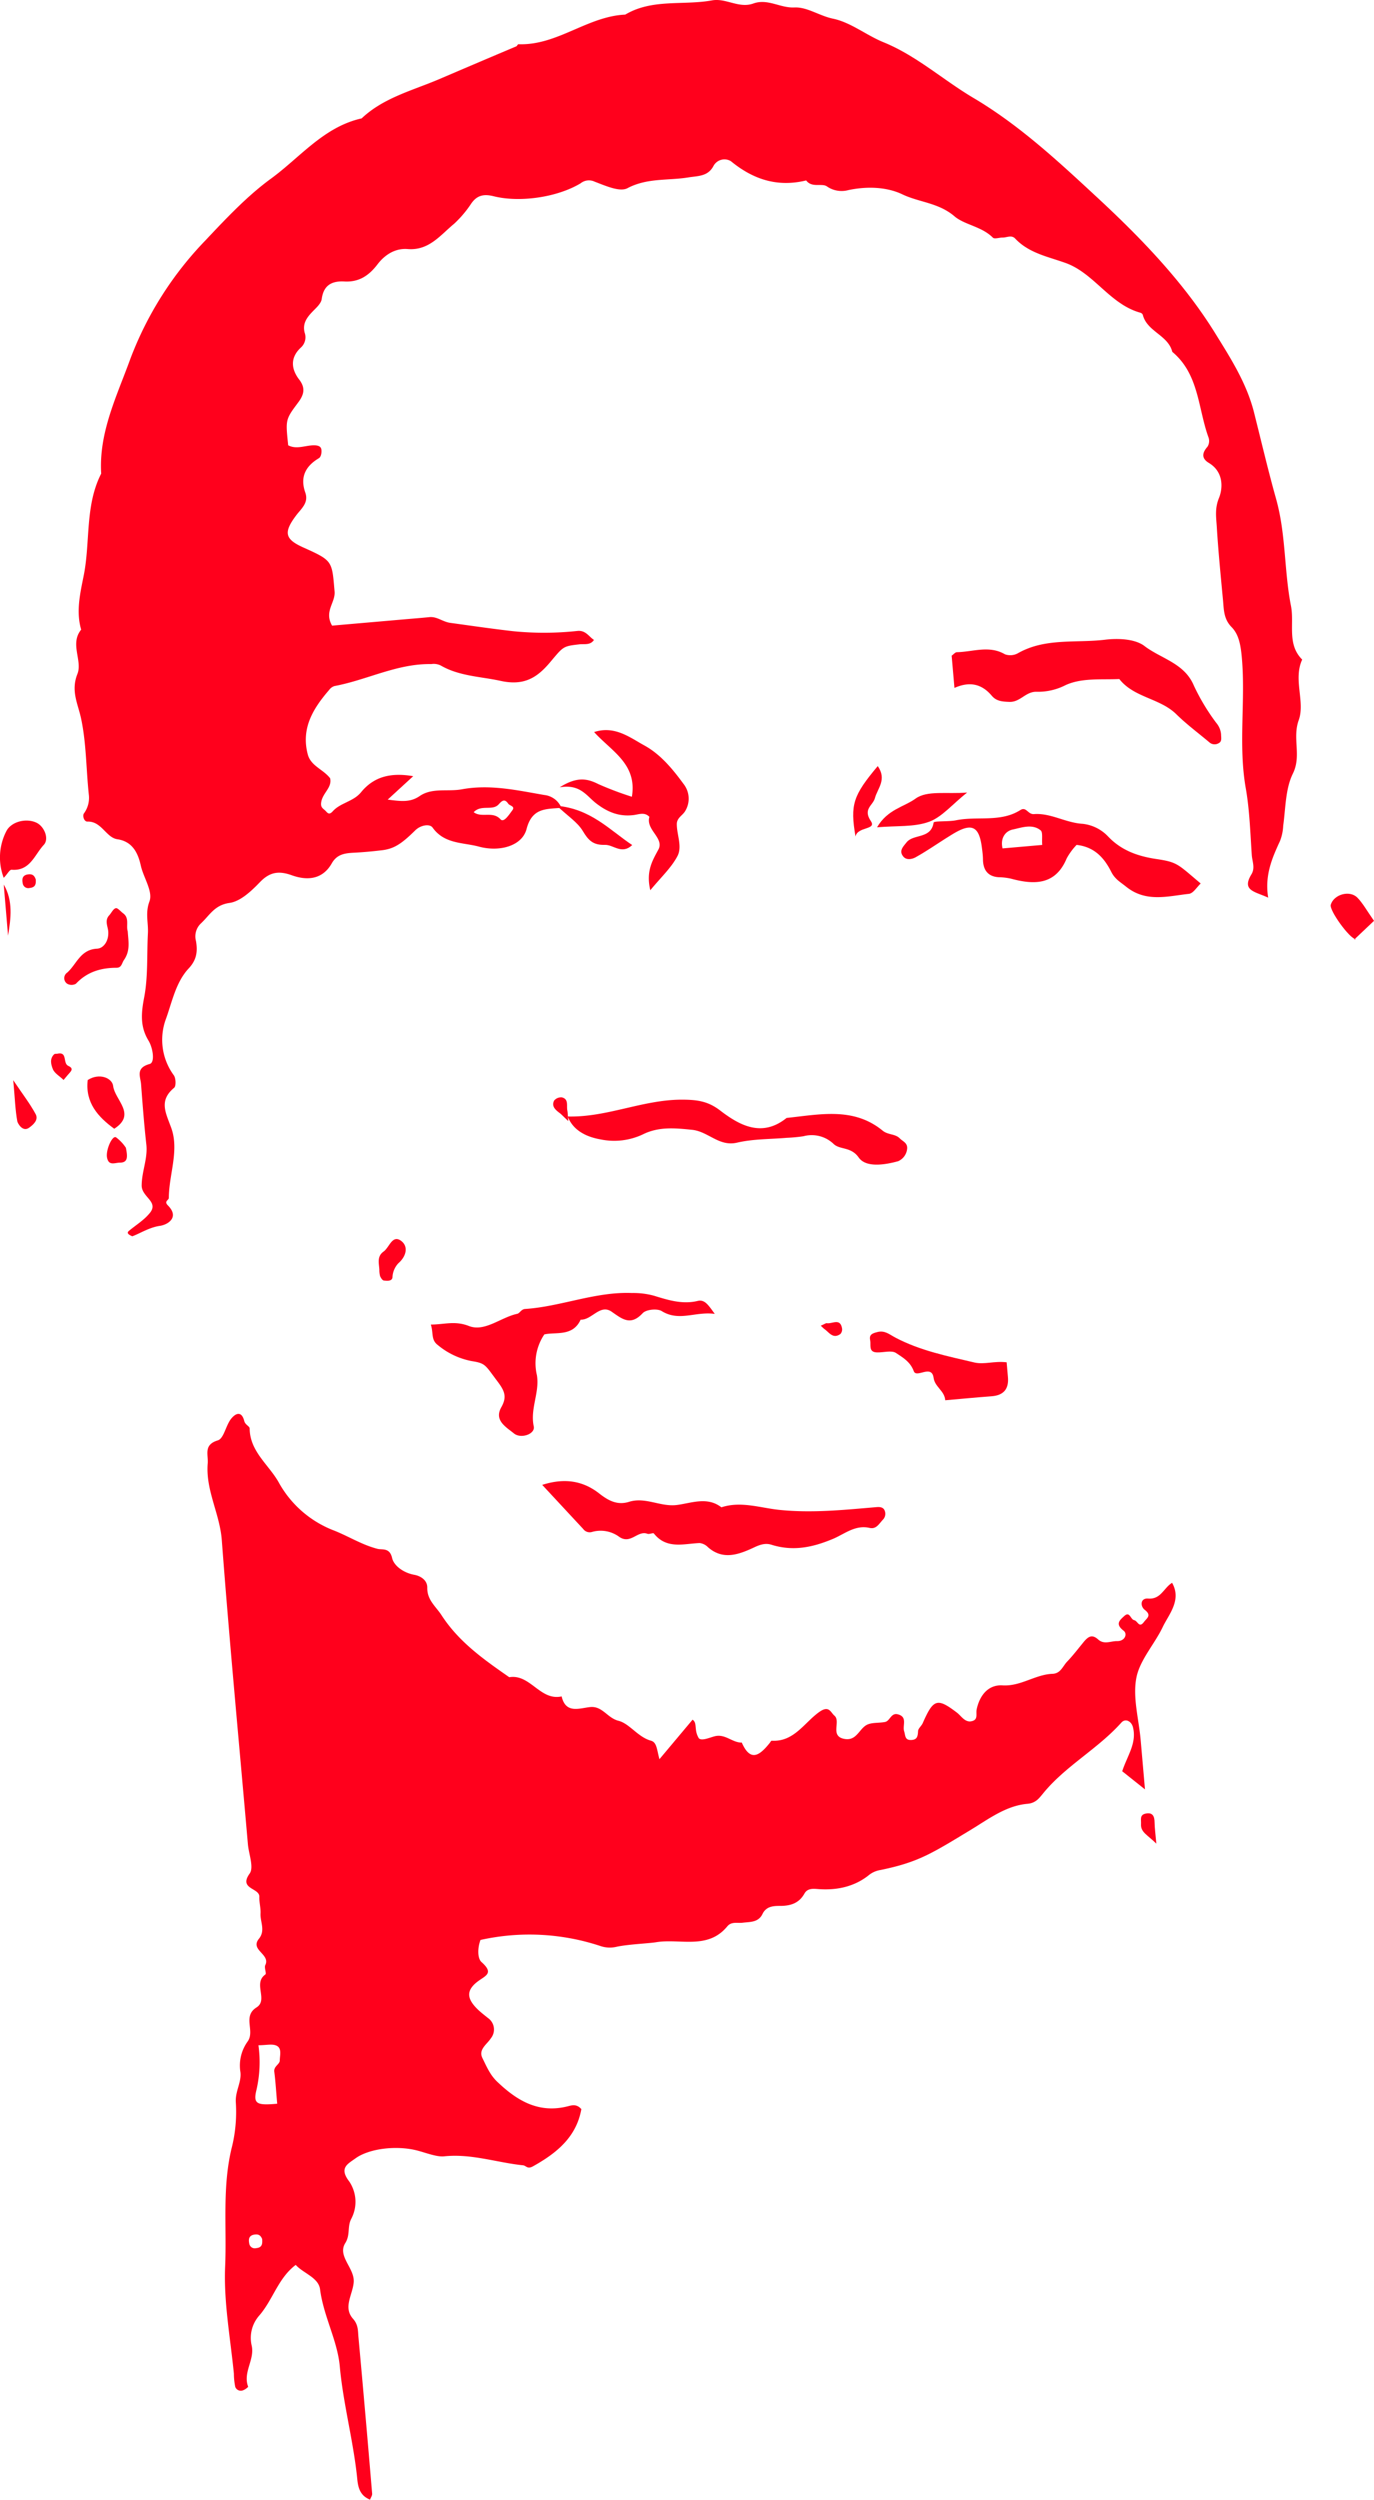 <svg xmlns="http://www.w3.org/2000/svg" viewBox="0 0 368.53 670.42"><defs><style><style>.cls-1{fill:url(#logo-gradient2); }.cls-2{fill:url(#logo-gradient);}</style> </style><linearGradient id="logo-gradient" x1="20%" y1="50%" x2="80%" y2="50%" >

            <stop offset="0%" stop-color="#FF001C">
                <animate attributeName="stop-color" values="#FF001C; #060827; #FF001C" dur="7s" repeatCount="indefinite"></animate>
            </stop>

            <stop offset="75%" stop-color="#FF001C">
                <animate attributeName="stop-color" values="#060827; #FF001C; #060827" dur="5s" repeatCount="indefinite"></animate>
            </stop>

        </linearGradient>
        </defs><title>Asset 10</title><g id="Layer_2" data-name="Layer 2"><g id="Layer_1-2" data-name="Layer 1"><g class="cls-1"><path class="cls-2" d="M150.58,216.63c-4.07.37-7.86-.06-9.35,5.7-1.16,4.47-7.12,6.23-12.77,4.71-4.27-1.15-9.26-.66-12.43-5.1-.78-1.1-3.22-.69-4.68.76-3.84,3.8-5.85,5-9.21,5.35-2.38.28-4.77.5-7.16.62s-4.6.37-6,2.87c-2.47,4.33-6.56,4.67-10.69,3.19-3.45-1.24-5.9-.94-8.56,1.83-2.29,2.37-5.22,5.17-8.17,5.58-4,.56-5.32,3.29-7.6,5.43a4.78,4.78,0,0,0-1.39,4.81c.46,2.7.21,5-1.92,7.28-3.53,3.76-4.5,9.1-6.18,13.69a16.09,16.09,0,0,0,2.14,15c.57.77.65,2.9.1,3.36-4.13,3.43-2.29,6.62-.8,10.7,2.22,6.09-.6,12.52-.63,18.84,0,.62-1.37.87-.26,2,3.21,3.2,0,5.18-2.12,5.49-2.9.42-5.24,2-7.42,2.8-1.36-.59-1.45-1-.86-1.49,2-1.65,4.25-3,5.75-5C42.41,322.2,38.08,321,38,318c0-3.85,1.67-7.3,1.25-11.07-.6-5.35-1-10.73-1.41-16.11-.14-2.06-1.59-4.42,2.31-5.49,1.46-.39.9-4.28-.35-6.32-2.26-3.74-1.93-7.36-1.13-11.55,1.06-5.57.7-11.41,1-17.12.17-2.83-.76-5.45.41-8.59,1-2.68-1.55-6.29-2.3-9.56-.63-2.8-1.87-6.48-6.27-7.12-3.09-.44-4.25-4.89-8.09-4.74-.89,0-1.33-1.55-.94-2.15a7.06,7.06,0,0,0,1.37-4.84c-.75-6.85-.67-13.85-2.08-20.55-.86-4.08-2.83-7.48-1-12.07,1.39-3.56-2.1-8.07,1-11.87-1.45-4.94-.22-9.91.7-14.6,1.78-9,.3-18.67,4.67-27.24-.67-11,4.17-20.73,7.77-30.64A92.86,92.86,0,0,1,55.08,64.49c5.53-5.87,11.24-11.95,17.61-16.59C80.48,42.22,86.87,34,97,31.75c5.84-5.54,13.68-7.49,20.72-10.49,6.88-2.94,13.8-5.9,20.72-8.81.25-.1.42-.59.61-.59,10.4.39,18.5-7.49,28.65-7.94C174.94-.39,183.22,1.51,191,.1c3.73-.67,7.2,2.24,11.06.84S209.23,2.19,213.08,2c3.39-.16,6.68,2.24,10.31,3,4.82,1,8.92,4.43,13.63,6.35,8.8,3.59,15.95,10.1,24.07,14.91,12.38,7.33,22.84,17.09,33.22,26.71,11.87,11,23.3,22.87,31.82,36.72,4,6.46,8.26,13.13,10.22,20.91s3.78,15.57,5.92,23.19c2.68,9.58,2.13,19.27,4,28.75.92,4.79-1.13,10.23,3,14.34-2.48,5.37.84,11.32-.93,16.24s.81,9.54-1.58,14.36c-2,4.08-1.93,9.23-2.58,13.94a12.87,12.87,0,0,1-.86,4.11c-2.08,4.51-4.15,9.14-3.17,15.2-3.54-1.66-7.19-1.84-4.5-6.25,1.06-1.75.21-3.48.1-5.18-.41-6-.58-12-1.61-17.9-2.07-11.73,0-23.52-1.08-35.26-.29-3-.73-5.93-2.71-7.95-2.17-2.2-2.08-4.7-2.32-7.25-.62-6.57-1.27-13.13-1.67-19.71-.16-2.5-.56-4.85.58-7.66s1.18-7.08-2.67-9.4c-2-1.2-1.93-2.64-.41-4.36a2.88,2.88,0,0,0,.3-2.45c-2.86-7.83-2.53-17-9.73-23-1.12-4.51-6.78-5.41-7.91-9.93a1,1,0,0,0-.67-.57c-8.16-2.27-12.38-10.57-20-13.32-4.83-1.74-9.88-2.64-13.6-6.6-1-1-2.25-.19-3.39-.23-.88,0-2.16.47-2.58,0-3-3-7.58-3.4-10.27-5.7-4.27-3.66-9.48-3.73-14-5.9-4.22-2-9.46-2.18-14.42-1.14a6.93,6.93,0,0,1-5.83-1c-1.33-.91-4,.48-5.53-1.58-7.65,1.87-14.19-.23-20.2-5.17a3.34,3.34,0,0,0-4.63,1.23c-1.51,2.93-4.22,2.71-6.84,3.14-5.4.87-11,.09-16.27,2.88-2.08,1.1-5.94-.68-8.78-1.74a3.55,3.55,0,0,0-3.78.43c-6.23,3.75-16.28,5.23-23.31,3.47-2.63-.66-4.44-.29-6,1.92a29.52,29.52,0,0,1-4.64,5.48c-3.65,3-6.72,7.22-12.41,6.76-3.4-.28-6.18,1.57-8.1,4.08-2.33,3.06-5,4.83-8.89,4.62-3.26-.18-5.58.89-6.09,4.7-.16,1.26-1.58,2.44-2.58,3.5-1.5,1.58-2.59,3.16-2,5.51a3.71,3.71,0,0,1-1,4c-2.88,2.66-2.67,5.71-.46,8.59,1.79,2.33,1.26,4.11-.35,6.25-3.39,4.52-3.3,4.59-2.6,11.38,2.26,1.19,4.59,0,6.9,0,1,0,1.87.22,2,1.12s-.12,2-.64,2.32c-3.64,2.16-5.11,5.08-3.69,9.19,1,2.8-1.06,4.33-2.46,6.2-3.41,4.55-3,6.34,1.91,8.55,8,3.59,7.7,3.61,8.42,11.81.27,3-2.88,5.32-.67,9.17l18.92-1.65c2.38-.21,4.77-.39,7.16-.63,2.06-.22,3.59,1.26,5.65,1.54,5.58.76,11.13,1.58,16.73,2.22a83.22,83.22,0,0,0,17.36-.06c2.22-.21,3,1.48,4.42,2.41-1,1.53-2.68,1-4.07,1.2-4.3.5-4.15.59-7.69,4.79-3.38,4-6.84,6.4-13.24,5-5.44-1.19-11.14-1.25-16.13-4.15a4.27,4.27,0,0,0-2.51-.36c-9.14-.17-17.23,4.27-26,5.9a2.83,2.83,0,0,0-1.36,1c-4.32,5-7.61,10.31-5.76,17.32.83,3.14,4.17,4,6,6.41.56,2.38-1.85,3.85-2.34,6.12-.36,1.64.34,1.88,1,2.51.51.45.94,1.41,2,.26,2.06-2.35,5.55-2.61,7.62-5.14,3.4-4.16,7.9-5.37,14-4.32l-6.84,6.28c3.88.53,6.17.72,8.65-1,3.33-2.24,7.49-1.07,11.24-1.76,7.5-1.4,14.78.26,22.13,1.53A5.61,5.61,0,0,1,150.58,216.63Zm-23.53,1.18c2.15,1.61,5.1-.39,7.2,1.91.89,1,2.32-1.3,3.16-2.41s-.68-1.2-1.08-1.77c-.91-1.3-1.55-1-2.57.16C132.08,217.55,129.09,215.65,127.05,217.81Z"/><path class="cls-2" d="M176.87,471.77l8.89-10.6c1.36.93.3,2.68,1.66,4.95.69.82,2.68-.06,4.16-.47,2.91-.82,4.81,1.72,7.38,1.66,2.37,5.42,4.9,3.31,7.45.16.19-.23.4-.67.58-.66,6,.37,8.77-4.92,12.8-7.74,2.61-1.83,3,.17,4,1,1.86,1.56-1.38,5.62,2.84,6.28,3,.46,3.74-2.43,5.6-3.64,1.34-.87,3.41-.59,5.13-.92,1.42-.27,1.62-2.7,3.65-2,2.42.74,1,3,1.5,4.5.35,1.11.15,2.4,1.9,2.33,1.6-.07,1.75-1,1.83-2.34,0-.75.92-1.42,1.26-2.2,2.85-6.5,3.88-6.81,9.14-2.82,1.13.86,1.91,2.32,3.46,2.39,2.49-.2,1.57-1.95,1.86-3.27.86-3.95,3.26-6.63,6.91-6.41,4.92.31,8.78-2.93,13.44-3.1,2.18-.08,2.74-2.05,3.91-3.27,1.45-1.51,2.74-3.18,4.06-4.8,1.16-1.42,2.3-2.93,4.25-1.15,1.61,1.47,3.39.42,5.09.45,2.12.05,2.85-1.95,1.75-2.79-2.33-1.79-1.06-2.81.19-3.95,1.48-1.35,1.65.92,2.63,1.12s1.32,2.23,2.61.52c.8-1.07,2.2-1.78.21-3.31-1.18-.91-1.22-3.17.95-3,3.4.26,4.13-2.8,6.41-4.23,2.65,4.66-.94,8.55-2.49,11.83-2.14,4.52-6.08,8.78-7.05,13.46-1.1,5.35.63,11.27,1.12,16.94l1.15,13.17L301,475c1.33-4.13,3.94-7.5,2.89-11.76-.4-1.65-2-2.51-3.11-1.3-6.34,7.09-15,11.64-21,19-1.1,1.34-2,2.6-4.2,2.79-5.75.5-10.48,4.12-15.07,6.9-10.56,6.39-14.09,8.74-24.33,10.85a6.6,6.6,0,0,0-3.08,1.33c-3.76,3.05-8.4,4.13-13.34,3.81-1.35-.09-3.11-.41-4,1.19-1.5,2.7-3.92,3.33-6.72,3.3-1.84,0-3.58.23-4.51,2.14-1.11,2.31-3.27,2.12-5.33,2.37-1.4.18-3-.4-4.15,1-5.23,6.32-12.65,3.17-19.07,4.23-1.94.32-7.43.55-10.55,1.21a7.83,7.83,0,0,1-4.27-.15,60.43,60.43,0,0,0-32.28-1.67c-.81,2.09-.85,4.94.28,5.94,3.51,3.13.91,3.65-1.24,5.36-2.94,2.34-2.65,4.53.19,7.3.86.84,1.82,1.56,2.75,2.32a3.75,3.75,0,0,1,.81,5.44c-1.08,1.68-3.42,3-2.27,5.33s2.06,4.54,4,6.37c5.35,5.1,11.12,8.52,18.89,6.55,1.05-.26,2.35-.72,3.64.76-1.34,7.48-6.58,11.78-13,15.35-1.51.84-1.79-.21-2.66-.29-7-.72-13.82-3.17-21.14-2.4-2,.21-4.82-.94-7.23-1.56-5.5-1.43-12.9-.57-16.61,2.14-2,1.46-4.42,2.51-1.64,6.13a9.75,9.75,0,0,1,.59,10c-1.15,2.12-.22,4.3-1.63,6.55-2.21,3.54,2.58,6.73,2.26,10.53-.27,3.28-2.9,6.72-.19,9.76,1.44,1.62,1.31,3.21,1.46,4.88q1.92,21,3.68,42.09c0,.5-.37,1-.57,1.55-2.45-1-3.15-2.84-3.41-5.38-1-10.21-3.77-20.13-4.71-30.42-.63-6.9-4.37-13.43-5.28-20.6-.41-3.19-4.54-4.31-6.53-6.56-4.73,3.56-6.1,9.34-9.78,13.58a9.07,9.07,0,0,0-2.05,8c.92,3.78-2.41,7.22-.93,11.08,0,.14-.8.77-1.3.94a1.59,1.59,0,0,1-2.16-.88,18.24,18.24,0,0,1-.37-3.57C61.79,627,60,617.44,60.38,608c.49-10.77-.86-21.65,1.87-32.42a39.62,39.62,0,0,0,1-11.81c-.19-3.05,1.69-5.58,1.19-8.37a11.05,11.05,0,0,1,2.07-8.05c1.84-2.85-1.46-6.62,2.27-9,3.25-2-1-6.48,2.39-8.84.39-.27-.38-1.85,0-2.55,1.39-2.91-4.14-4-1.75-7,1.85-2.25.33-4.56.46-6.82.08-1.49-.38-3-.32-4.48.09-2.41-5.63-2-2.6-6.22,1.19-1.67-.24-5.21-.47-7.9-2.37-27.16-4.95-54.31-7-81.5-.52-7.08-4.37-13.39-3.78-20.59.19-2.43-1.18-5,2.73-6.19,1.57-.49,2.1-3.84,3.44-5.64,1.19-1.59,2.92-2.42,3.63.45.26,1.05,1.45,1.4,1.45,2,.06,6.28,5.26,9.8,7.9,14.65A28.6,28.6,0,0,0,89.73,410.5c3.87,1.55,7.42,3.81,11.54,4.86,1.2.31,3.26-.41,3.9,2.45.47,2.09,3.07,4,6,4.52,1.63.31,3.47,1.41,3.43,3.44-.06,3.32,2.28,5,3.85,7.42,4.68,7.2,11.36,11.87,18.14,16.59,5.65-.93,8.27,6.41,14.05,5.15,1.11,4.72,4.72,3.17,7.63,2.86,3.31-.35,4.62,2.93,7.6,3.67s5.21,4.38,8.74,5.35C176.15,467.24,176.16,469.05,176.87,471.77ZM74.35,564.16c-.29-3.28-.44-5.94-.78-8.58-.19-1.46,1.47-2,1.47-3,0-1.34.65-3.3-.9-4-1.15-.53-2.74-.1-4.82-.1a32.94,32.94,0,0,1-.54,12C67.87,564.22,68.87,564.65,74.35,564.16Zm-4,36.37c-.36-.9-.81-1.41-1.91-1.3-1.66.16-1.83,1.18-1.59,2.4a1.5,1.5,0,0,0,1.86,1.26C70.34,602.74,70.4,601.71,70.32,600.53Z"/><path class="cls-2" d="M145.43,398.2c6.28-2,11.16-.94,15.32,2.33,2.55,2,4.93,3.18,8,2.21,4.39-1.37,8.41,1.43,12.84.85,3.89-.5,8.1-2.31,11.9.63,5.22-1.72,10.41.15,15.47.68,8.85.92,17.51,0,26.23-.74,1-.08,1.81.12,2.12,1a2.25,2.25,0,0,1-.54,2.42c-1,1.06-1.74,2.58-3.54,2.16-3.79-.89-6.75,1.65-9.73,2.91-5.55,2.34-10.81,3.43-16.6,1.6-1.67-.52-3.14,0-4.84.82-3.93,1.81-8.16,3.4-12.18-.16a3.74,3.74,0,0,0-2.22-1.11c-4.32.18-8.86,1.73-12.28-2.56-.21-.26-1.22.27-1.73.08-2.62-1-4.47,2.93-7.55.83a8.41,8.41,0,0,0-7.36-1.31,2.16,2.16,0,0,1-2.34-.84C152.94,406.29,149.48,402.55,145.43,398.2Z"/><path class="cls-2" d="M256,184.48l-.75-8.64c.48-.34.94-.93,1.4-.94,4.29-.07,8.63-1.92,12.89.56a4.22,4.22,0,0,0,3.5-.29c7.32-4.16,15.53-2.67,23.32-3.61,3.49-.43,8.07-.25,10.6,1.68,4.44,3.4,10.71,4.58,13.24,10.59a56.62,56.62,0,0,0,6,10,5.45,5.45,0,0,1,1.31,3.08c0,.87.31,1.91-.62,2.38a2.1,2.1,0,0,1-2.45-.16c-3-2.53-6.13-4.84-8.9-7.56-4.41-4.36-11.38-4.44-15.32-9.47-5,.23-10.39-.4-14.8,1.82a16.11,16.11,0,0,1-7.51,1.59c-2.86,0-4.28,2.81-7.16,2.72-1.93-.07-3.49-.18-4.74-1.65C263.46,183.56,260.3,182.58,256,184.48Z"/><path class="cls-2" d="M146,357.85a13.84,13.84,0,0,0-2,10.9c.8,4.64-1.86,9-.84,13.76.45,2.08-3.43,3.4-5.28,1.92-2.25-1.81-5.41-3.54-3.41-7.07,1.63-2.87.76-4.48-1-6.86-3.33-4.38-3.13-4.9-6.94-5.49a20.09,20.09,0,0,1-9.12-4.32c-1.85-1.4-1.12-3.19-1.85-5.48,3.6,0,6.42-1.1,10.22.39,4.25,1.65,8.52-2.32,12.94-3.27.69-.14,1.06-1.23,2.13-1.3,9.66-.65,18.82-4.67,28.64-4.28a21.22,21.22,0,0,1,5.87.71c3.66,1.13,7.64,2.42,11.77,1.41,1.94-.47,2.91,1.21,4.59,3.48-5.2-.72-9.54,2.15-14.23-.75-1.2-.74-4.18-.44-5.1.55-3.21,3.43-5.37,1.69-8.31-.37-3.14-2.2-5.31,2.24-8.34,2.12C153.61,358.5,149.16,357.14,146,357.85Z"/><path class="cls-2" d="M322.05,236.93c-1.07,1-2,2.65-3.18,2.78-5.69.62-11.5,2.36-16.82-1.92-1.54-1.24-3-2-4-4-1.75-3.44-4.27-6.66-9.29-7.21a16.74,16.74,0,0,0-2.67,3.65c-3,7.18-8.74,7.06-14.83,5.43a15.65,15.65,0,0,0-3.35-.41c-2.85-.17-4.15-1.81-4.26-4.57,0-1.2-.16-2.39-.32-3.58-.75-5.62-2.77-6.5-7.86-3.38-3.31,2-6.5,4.29-9.89,6.18-.81.45-2.41.91-3.32-.22-1.22-1.53,0-2.64.9-3.79,1.91-2.33,6.55-.84,7.25-5.29.08-.49,3.94-.21,6-.62,5.72-1.18,11.92.64,17.28-2.75,1.57-1,2,1.21,3.63,1.09,4.51-.35,8.52,2.36,13.13,2.61a11.06,11.06,0,0,1,6.73,3.36c3.47,3.68,7.82,5.3,12.89,6.06C315.9,231.22,315.82,231.7,322.05,236.93Zm-42.51-10.34c-.14-1.67.21-3.41-.43-3.92-2.28-1.83-5.1-.71-7.5-.21-1.81.38-3.39,2.16-2.71,5.06Z"/><path class="cls-2" d="M152.27,299.41c10.42.28,20-4.45,30.39-4.51,4,0,7.08.27,10.49,2.9,5.22,4,11.23,7.32,17.83,2,8.87-.92,17.94-3,25.75,3.4,1.46,1.2,3.35.81,4.59,2.07.79.8,2.09,1.2,2,2.69a4.07,4.07,0,0,1-2.41,3.44c-3.63,1-8.66,1.79-10.6-1-2.08-2.94-5-2-6.72-3.62a8.48,8.48,0,0,0-8.1-2.07,41.29,41.29,0,0,1-4.46.42c-4.46.39-9,.28-13.35,1.3-4.83,1.13-7.69-3-12.07-3.45-4.71-.48-9-.88-13.29,1.28a18,18,0,0,1-11.22,1.3C157.89,305,153.86,303.52,152.27,299.41Z"/><path class="cls-2" d="M174.42,238.74c-1.17-5,.47-7.79,2.16-10.89s-3.44-5.3-2.4-8.79c-1.26-1.35-2.81-.67-4.18-.49-4,.52-7.21-.85-10.27-3.27-2.45-1.94-4.19-5.1-9.61-4.16,4.59-2.91,7.36-2.39,10.36-.87a87.41,87.41,0,0,0,9,3.4c1.47-8.81-5.43-12.16-10.13-17.35,5.49-1.8,9.55,1.43,13.46,3.58,4.3,2.35,7.56,6.27,10.49,10.28a6.38,6.38,0,0,1,.53,7.24c-.68,1.25-2.32,1.87-2.3,3.61,0,2.91,1.56,6.08.11,8.67C180,232.76,177.28,235.27,174.42,238.74Z"/><path class="cls-2" d="M270,365.33c.14,1.59.23,2.75.34,3.91.3,3.24-1.12,4.95-4.4,5.2-4.13.31-8.26.71-12.41,1.07-.19-2.56-2.78-3.54-3.12-6-.52-3.76-4.59.19-5.32-1.8-.93-2.54-3-3.7-4.77-4.88-1.22-.79-3.37-.09-5.1-.15-2.36-.07-1.56-2-1.83-3.28-.33-1.54.64-1.85,1.94-2.18,2-.52,3.28.67,4.76,1.45,6.67,3.54,14,5,21.25,6.71C264.05,366,266.56,364.93,270,365.33Z"/><path class="cls-2" d="M34.26,249.76c.17,2.68.74,5.17-1,7.67-.62.89-.6,2.09-2,2.1-4.19,0-7.92,1.1-10.9,4.29a2.41,2.41,0,0,1-2.33,0,1.81,1.81,0,0,1,0-3c2.53-2.23,3.49-6.17,8-6.41,1.84-.1,3.21-2.2,3-4.68-.14-1.38-1-2.9.25-4.25.61-.66,1.06-1.74,1.77-1.93.51-.14,1.32.9,2,1.39C34.77,246.21,33.77,248.24,34.26,249.76Z"/><path class="cls-2" d="M1,235.41A15.35,15.35,0,0,1,1.65,223c1.28-2.7,5.52-3.74,8.29-2.29,2,1.06,3.28,4.29,1.79,5.88-2.46,2.62-3.65,7.05-8.59,6.65C2.6,233.15,2,234.39,1,235.41Z"/><path class="cls-2" d="M235.24,221.86c2.82-4.83,7.21-5.44,10.33-7.7S254,213,259.4,212.53c-4.08,3.26-6.78,6.61-10.24,7.86C245.19,221.83,240.54,221.4,235.24,221.86Z"/><path class="cls-2" d="M368.53,246.94,363.19,252c.85-.23.64-.11.44-.13-1.66-.16-7.14-7.74-6.7-9.24.8-2.74,5-4,7.11-1.94C365.57,242.25,366.63,244.26,368.53,246.94Z"/><path class="cls-2" d="M30.64,302.7c-4.35-3.17-7.82-7-7.11-13.07,3.14-2,6.57-.53,6.82,1.61C30.8,295,36.71,298.81,30.64,302.7Z"/><path class="cls-2" d="M149.37,216.09c9.11.82,14.14,6.49,20.2,10.53-2.82,2.65-5-.12-7.33-.05-3.13.1-4.42-1.19-5.92-3.71C154.91,220.5,152.3,218.86,149.37,216.09Z"/><path class="cls-2" d="M235.43,205.44c2.53,3.65-.11,6.06-.76,8.59-.53,2-3.3,2.88-1.09,6.17,1.62,2.41-3.58,1.4-4.12,4.13C228,215.77,228.79,213.36,235.43,205.44Z"/><path class="cls-2" d="M101.75,340.47c-.11-1.74-.69-3.55,1.16-4.86,1.53-1.1,2.29-4.54,4.62-2.89,2.11,1.51,1.43,4.21-.63,6a5.78,5.78,0,0,0-1.63,3.85c-.16,1.08-1.45.91-2.27.84-.4,0-.86-.72-1.06-1.21A6.48,6.48,0,0,1,101.75,340.47Z"/><path class="cls-2" d="M3.55,289.68c2.6,3.86,4.53,6.35,6,9.08.88,1.58-.67,2.9-1.77,3.68-1.71,1.2-3-1.16-3.13-1.69C4.07,297.61,4,294.37,3.55,289.68Z"/><path class="cls-2" d="M33.76,307.79c.56,2.68.45,4-1.65,4-1.28,0-2.94.95-3.4-1.34-.4-2,1.4-6.06,2.41-5.45A11.13,11.13,0,0,1,33.76,307.79Z"/><path class="cls-2" d="M2.16,250.92,1,237.21C3.54,241.52,2.94,246.23,2.16,250.92Z"/><path class="cls-2" d="M15.35,282.58c2.88-.67,1.4,2.6,3,3.28,1.74.77.42,1.66-.19,2.43-.36.45-.74.88-1.11,1.33-1-1-2.41-1.75-2.88-2.92s-.93-2.8.39-4C14.71,282.57,15.07,282.62,15.35,282.58Z"/><path class="cls-2" d="M310.15,494.41c-2.45-2.4-4.24-3.06-4.11-5.25.07-1.13-.41-2.41,1.14-2.78,2-.47,2.49.69,2.5,2.42C309.7,490.19,309.9,491.57,310.15,494.41Z"/><path class="cls-2" d="M220.14,355.52c1.12-.49,1.39-.72,1.61-.68,1.44.25,3.61-1.48,4.1,1.4a1.81,1.81,0,0,1-.44,1.5c-2,1.42-3-.42-4.34-1.37C220.85,356.2,220.66,356,220.14,355.52Z"/><path class="cls-2" d="M152.43,300.65c-1.45-1.36-1.83-1.79-2.27-2.13-1.15-.86-2.32-1.83-1.53-3.38a2.41,2.41,0,0,1,2.11-.85c1.85.48,1.17,2.25,1.43,3.52C152.28,298.36,152.28,298.94,152.43,300.65Z"/><path class="cls-2" d="M9.59,235.84c.07,1.12,0,2.14-1.64,2.29a1.5,1.5,0,0,1-1.86-1.26c-.24-1.21-.07-2.24,1.58-2.4C8.77,234.37,9.24,234.85,9.59,235.84Z"/></g></g></g></svg>
